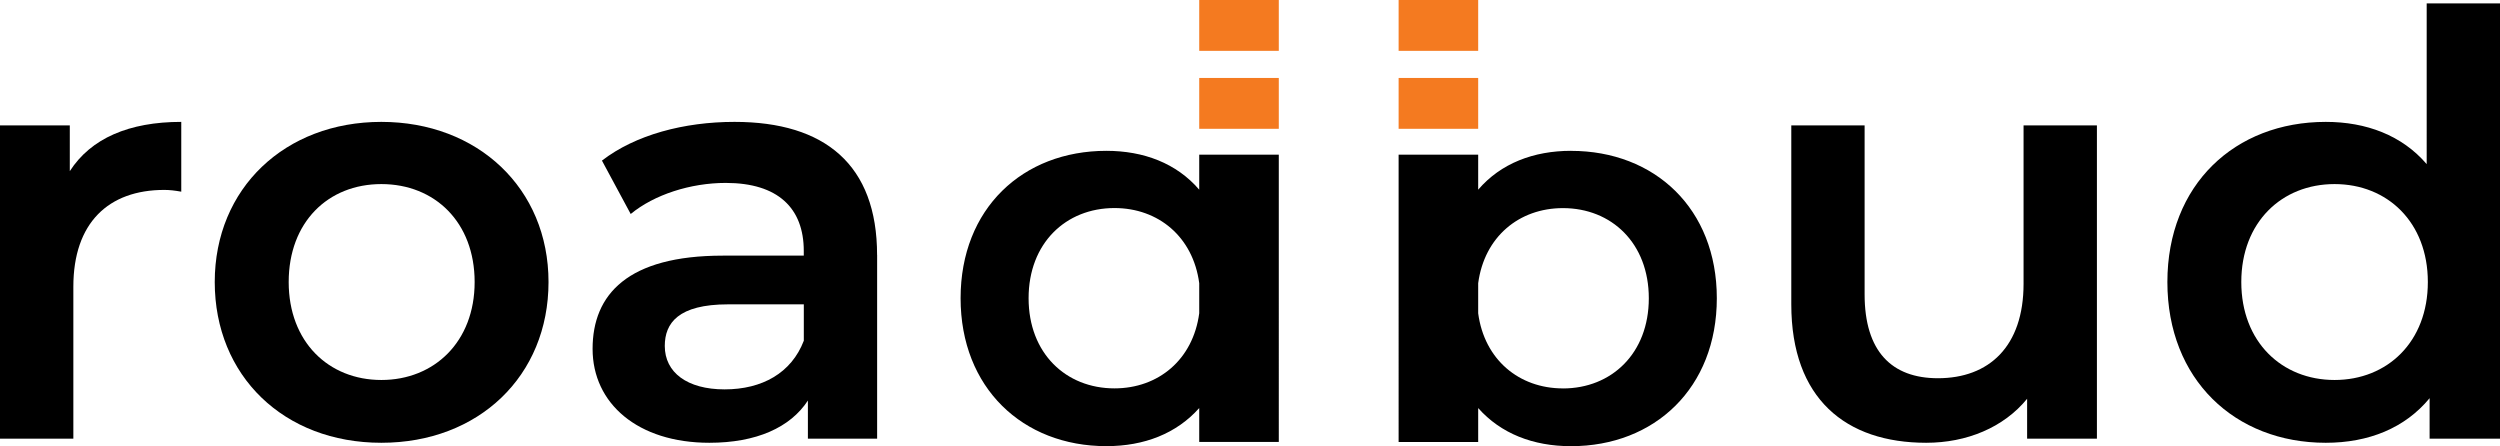 <?xml version="1.0" encoding="UTF-8"?><svg xmlns="http://www.w3.org/2000/svg" id="dark" viewBox="0 0 667.66 119.15"><defs><style>.f{fill:#f47a20;}</style></defs><g id="a"/><g id="b"/><g id="c"/><g id="d"><path d="M48.41,32.55v18.64c-1.72-.31-3.13-.47-4.54-.47-14.88,0-24.28,8.77-24.28,25.85v40.58H0V33.49H18.64v12.22c5.64-8.77,15.82-13.16,29.77-13.16Z"/><path d="M57.35,75.32c0-25.07,18.8-42.77,44.49-42.77s44.65,17.7,44.65,42.77-18.64,42.93-44.65,42.93-44.49-17.86-44.49-42.93Zm69.41,0c0-15.98-10.65-26.16-24.91-26.16s-24.75,10.18-24.75,26.16,10.65,26.16,24.75,26.16,24.91-10.18,24.91-26.16Z"/><path d="M234.25,68.11v49.04h-18.49v-10.18c-4.7,7.21-13.79,11.28-26.32,11.28-19.11,0-31.18-10.5-31.18-25.07s9.4-24.91,34.78-24.91h21.62v-1.25c0-11.44-6.89-18.17-20.84-18.17-9.4,0-19.11,3.13-25.38,8.3l-7.68-14.26c8.93-6.89,21.93-10.34,35.41-10.34,24.13,0,38.07,11.44,38.07,35.56Zm-19.58,22.88v-9.71h-20.21c-13.32,0-16.92,5.01-16.92,11.12,0,7.05,5.95,11.59,15.98,11.59s17.86-4.39,21.15-13Z"/><path d="M560.01,33.49V117.15h-18.64v-10.65c-6.27,7.68-16.14,11.75-26.95,11.75-21.46,0-36.03-11.75-36.03-36.97V33.49h19.58v45.12c0,15.2,7.21,22.4,19.58,22.4,13.63,0,22.87-8.46,22.87-25.22V33.49h19.58Z"/><path d="M667.66,.9V117.15h-18.8v-10.81c-6.58,7.99-16.3,11.91-27.73,11.91-24.28,0-42.3-16.92-42.3-42.93s18.02-42.77,42.3-42.77c10.81,0,20.37,3.6,26.95,11.28V.9h19.58Zm-19.27,74.42c0-15.98-10.81-26.16-24.91-26.16s-24.91,10.18-24.91,26.16,10.81,26.16,24.91,26.16,24.91-10.18,24.91-26.16Z"/><path d="M320.27,41.31v9.35c-6.06-7.07-14.85-10.38-24.8-10.38-22.35,0-38.93,15.43-38.93,39.36s16.58,39.51,38.93,39.51c10.13,0,18.76-3.38,24.8-10.18v9.06h21.25V41.31h-21.25Zm0,42.35c-1.65,12.37-10.89,20.06-22.64,20.06-12.98,0-22.93-9.37-22.93-24.08s9.95-24.08,22.93-24.08c11.75,0,20.99,7.7,22.64,20.06v8.03Z"/><rect class="f" x="320.27" y="20.82" width="21.25" height="13.58"/><path d="M419.57,40.28c-9.95,0-18.75,3.32-24.8,10.38v-9.35h-21.25V118.04h21.25v-9.06c6.04,6.81,14.67,10.18,24.8,10.18,22.35,0,38.93-15.57,38.93-39.51s-16.58-39.36-38.93-39.36Zm-2.16,63.45c-11.75,0-20.99-7.7-22.64-20.06v-8.03c1.65-12.37,10.89-20.06,22.64-20.06,12.98,0,22.93,9.37,22.93,24.08s-9.95,24.08-22.93,24.08Z"/><rect class="f" x="320.27" width="21.25" height="13.58"/><rect class="f" x="373.52" y="20.82" width="21.25" height="13.58"/><rect class="f" x="373.52" width="21.25" height="13.58"/></g><g id="e"/></svg>